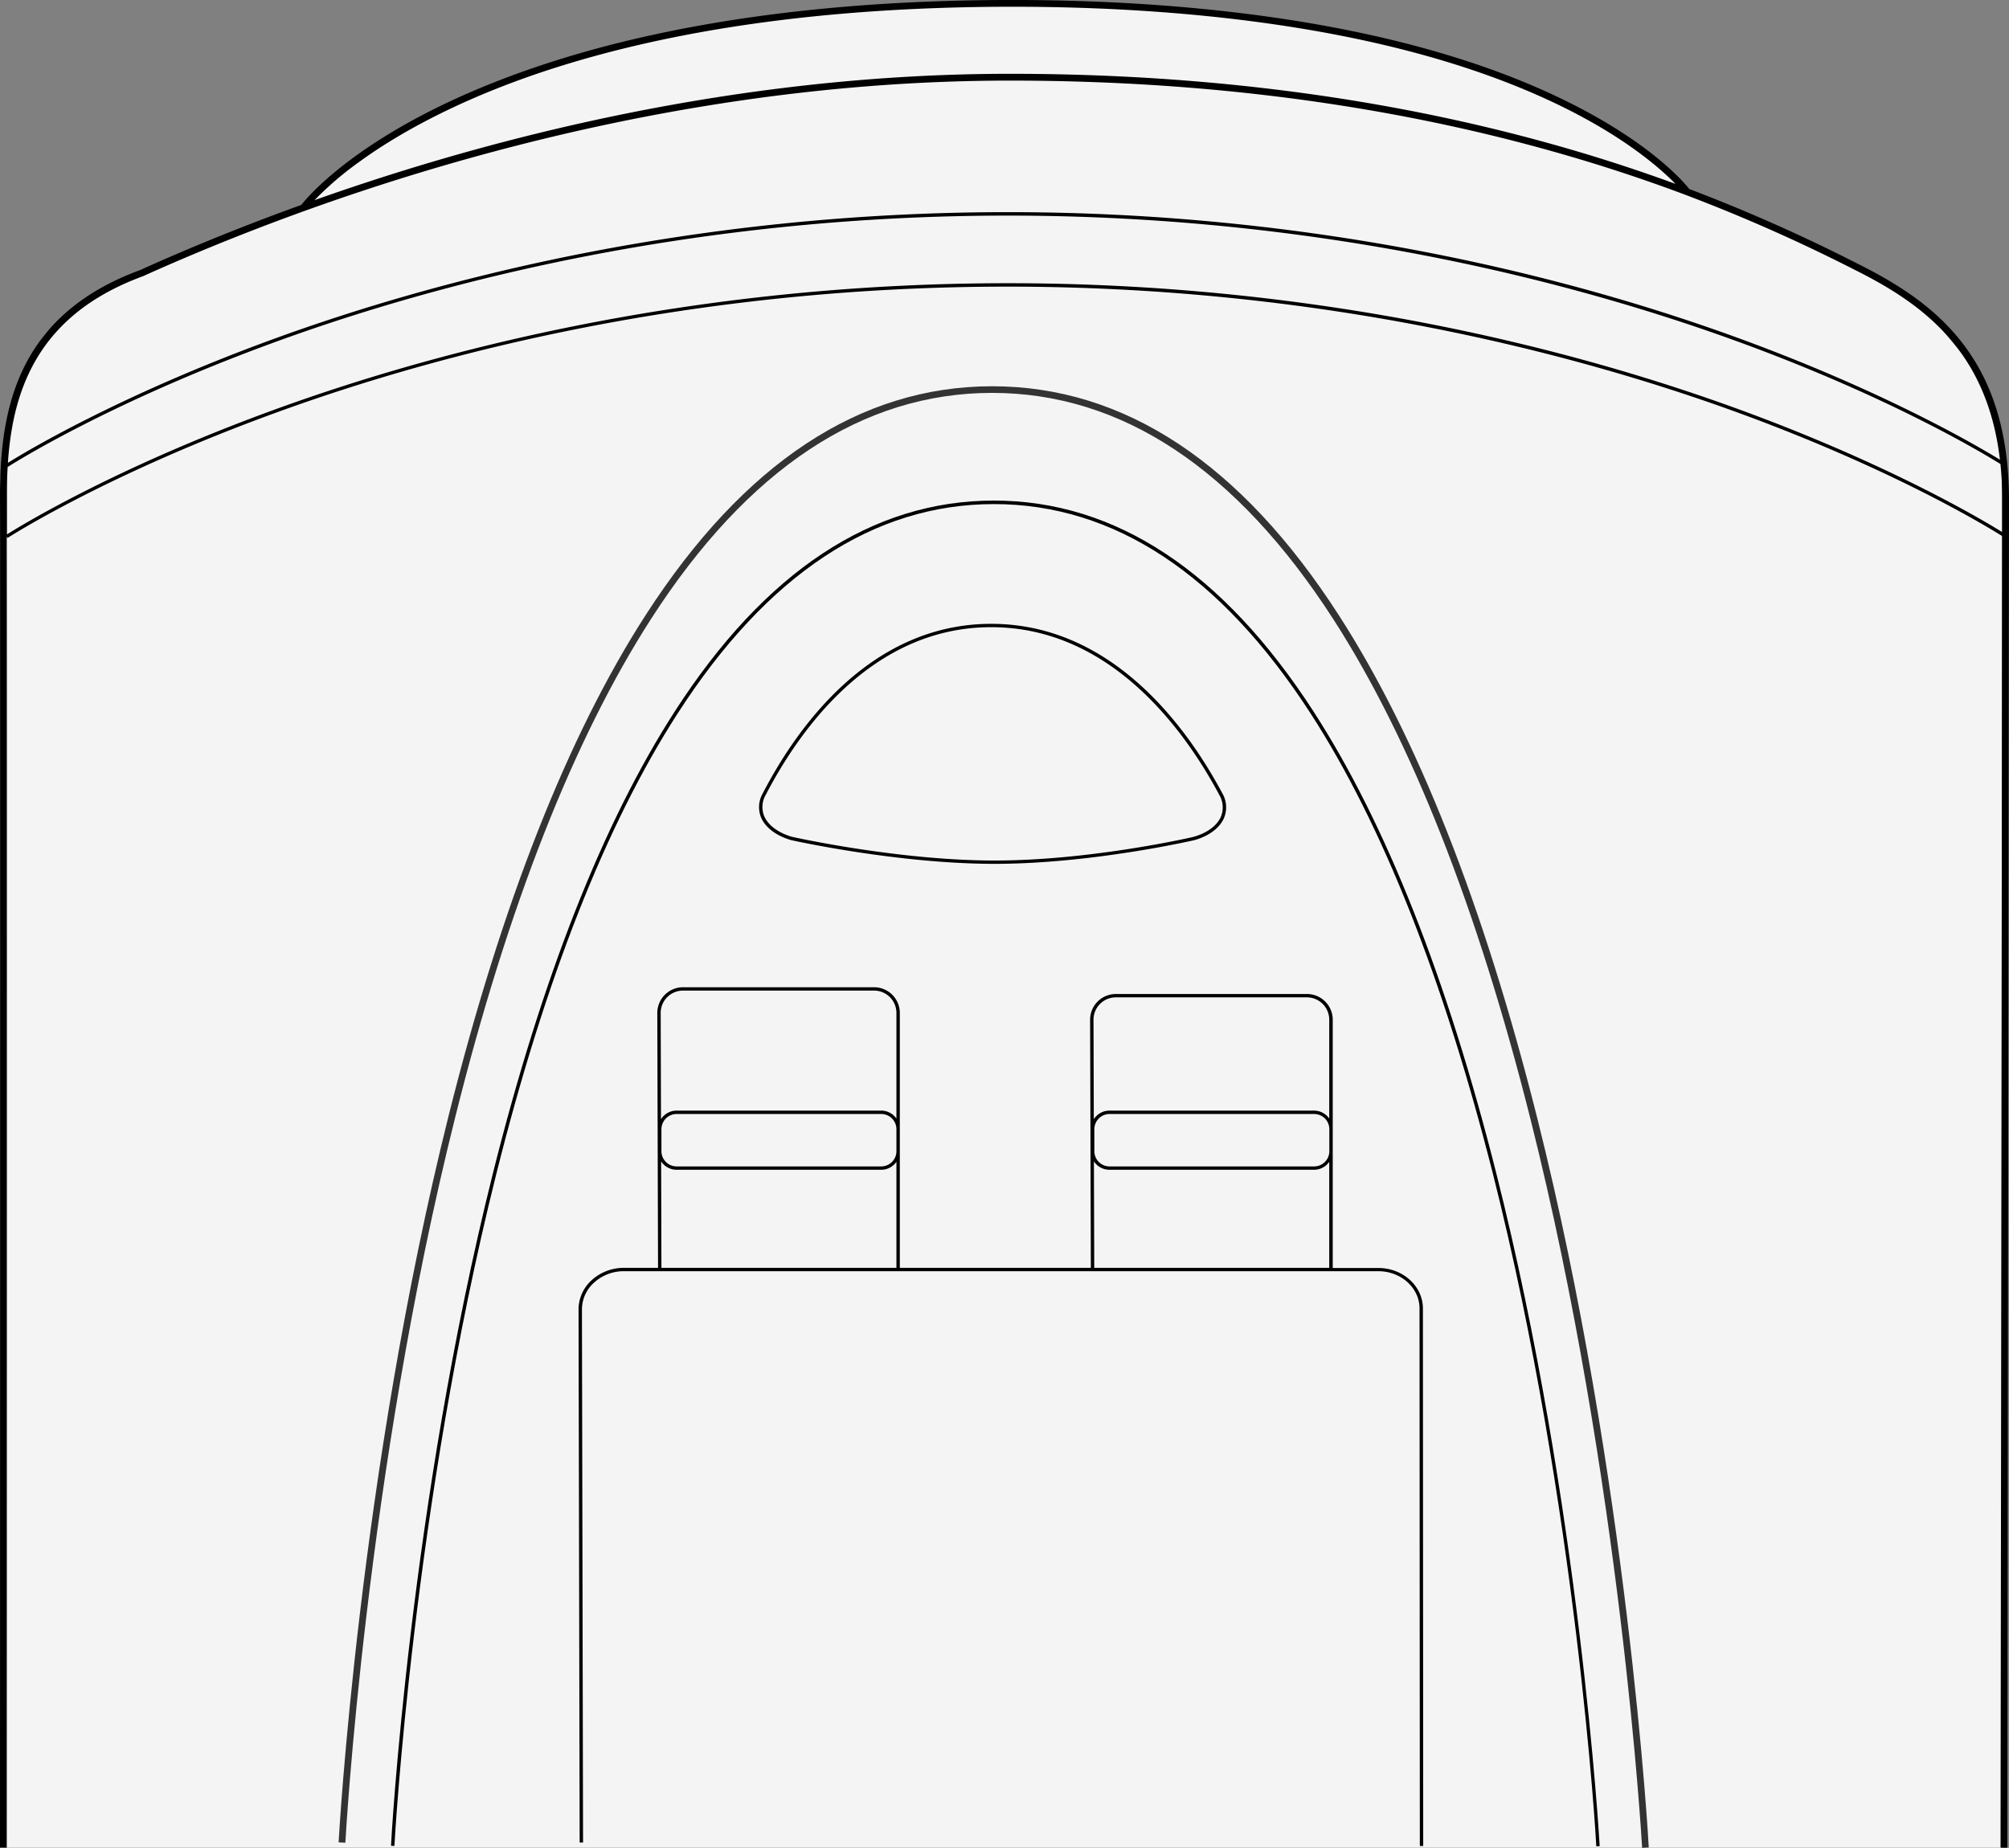 <svg xmlns="http://www.w3.org/2000/svg" viewBox="0 0 594.14 546.56"><rect x="0" y="0" width="594.14" height="546.56" fill="#808080" stroke="none"/><defs><style>.eca01f7c-7540-45da-9c67-8ced134fcc46{fill:#f4f4f4;}.ac64c3b7-6092-402f-88b9-6dad6f1bb653{fill:#333;}</style></defs><title>water_cooler</title><g id="e9b527fb-688c-4a61-b3b0-7605ec272534" data-name="Layer 2"><g id="a55051c1-7216-4eb4-a435-5e4b6722c595" data-name="Layer 1"><path class="eca01f7c-7540-45da-9c67-8ced134fcc46" d="M0,546.51H592v-407c-1-15-6-28-11-34s-9-11-9-11l-16.22-12.2L528,69.51l-30-13s-40-54-195.79-55.46c0,0-88.21-.54-146.21,20.46C113.13,37,95.94,53.65,89.89,61.26l-.89.25s-70,23-78,41c-3.06,6.9-11.19,23.1-11,45,1,114,0,399,0,399"/><path d="M472.09,546.13c0-1-5.74-100.47-30.51-198.67C427,289.82,408.88,243.9,387.58,211,361,169.92,329.52,149.1,293.94,149.1S226.88,169.92,200.42,211c-21.22,32.92-39.29,78.83-53.7,136.46C122.17,445.6,116.69,545,116.64,546l-1-.06c0-1,5.53-100.53,30.11-198.8,14.44-57.73,32.55-103.74,53.83-136.75,26.66-41.36,58.41-62.33,94.36-62.33s67.74,21,94.49,62.34c21.35,33,39.56,79,54.12,136.79,24.79,98.29,30.48,197.85,30.54,198.85Z"/><path class="ac64c3b7-6092-402f-88b9-6dad6f1bb653" d="M485.64,546.56c-.06-1.07-6.21-109-33-215.48-15.71-62.5-35.34-112.27-58.34-147.95-28.63-44.41-62.57-66.92-100.89-66.92s-72.22,22.44-100.76,66.69c-22.92,35.56-42.44,85.17-58,147.45C108.11,436.47,102.19,544,102.14,545.05l-2-.1c.06-1.08,6-108.78,32.57-215.09,15.63-62.49,35.24-112.3,58.28-148,28.93-44.86,63.39-67.61,102.44-67.61S367,137,396,182.06c23.12,35.86,42.84,85.84,58.6,148.55,26.82,106.69,33,214.77,33,215.84Z"/><path d="M549.59,78.11a498.72,498.72,0,0,0-50-22.2c-2.16-2.72-13.26-15.39-40.79-28.11C408.17,4.41,342.42-.21,296.23,0,243.81.27,198.18,6.7,160.61,19.12,108,36.52,90.13,59.28,89.12,60.61c-18.87,6.81-35,13.54-47.62,19.25C4.76,93.35-.07,121.5,0,147.27c.1,20.5,0,395.45,0,399.24H2c0-3.48.08-320.83,0-387.79l.26.38c.28-.18,29.07-18.79,79.69-37.16,46.72-17,122.13-37.16,216-37.16S467.14,105,513.68,121.94c45.64,16.63,73.39,33.45,78.45,36.63l-.49,387.94h2l.5-398.5C594.14,106.16,572.73,89.68,549.59,78.11ZM106.08,48c10-7.31,27.78-17.94,55.16-27C198.61,8.66,244,2.27,296.24,2c45.93-.22,111.24,4.35,161.48,27.51,21.46,9.89,32.94,19.92,37.78,24.88-43.66-16-108.78-32.56-196.84-32.56-80.3,0-153.17,18.77-205.64,37.37A96.45,96.45,0,0,1,106.08,48ZM42.26,81.71c47.94-21.61,145-57.87,256.4-57.87,90.15,0,156.17,17.41,199.66,33.74v0h0A498.52,498.52,0,0,1,548.69,79.9c20.2,10.1,39,24,42.77,56.08-7.39-4.53-34.51-20.34-77.41-36-46.62-17-121.93-37.23-216-37.23S128.44,83,81.64,100s-75.1,34.25-79.3,36.9C3.79,115,11.47,93,42.26,81.71ZM514.05,121c-46.62-17-121.93-37.23-216-37.23S128.44,104,81.64,121c-48.1,17.46-76.52,35.13-79.58,37.07,0-5.51,0-9.23,0-10.82,0-3.06,0-6.14.22-9.24l.06.08c.28-.18,29.07-18.79,79.69-37.16,46.72-17,122.13-37.16,216-37.16S467.14,84,513.68,100.94c44.29,16.13,71.72,32.45,77.93,36.31a104.48,104.48,0,0,1,.53,10.76v9.38C585.84,153.49,558.36,137.16,514.05,121Z"/><path d="M294.14,255.51c-28.72,0-59.8-6.94-60.11-7-4.4-1.26-7.64-3.69-8.93-6.67a8.12,8.12,0,0,1,.46-7.14c9.69-18.74,31.36-50.18,67.58-50.18s58.33,31.37,68.32,50.07a8.26,8.26,0,0,1,.55,7.3c-1.27,3-4.46,5.39-8.78,6.61C352.91,248.57,322.87,255.51,294.14,255.51Zm-1-70c-35.69,0-57.1,31.1-66.7,49.63a7.1,7.1,0,0,0-.42,6.3c1.17,2.7,4.18,4.92,8.26,6.09.28.06,31.25,7,59.86,7s58.54-6.92,58.84-7c4-1.13,7-3.34,8.11-6a7.3,7.3,0,0,0-.51-6.44C350.69,216.55,328.79,185.51,293.14,185.51Z"/><path d="M420.81,387.05c0-6.64-5.92-12-13.19-12H394.14V301.62a7.61,7.61,0,0,0-7.61-7.61H330a7.61,7.61,0,0,0-7.61,7.61l.22,73.39h-56.5V299.62a7.61,7.61,0,0,0-7.61-7.61H202a7.61,7.61,0,0,0-7.61,7.61l.22,75.39H184.56a14.09,14.09,0,0,0-9.95,4,11.69,11.69,0,0,0-3.51,8.29l.33,157.7h1l-.33-157.7a10.69,10.69,0,0,1,3.22-7.58,13.06,13.06,0,0,1,9.24-3.72H407.62c6.72,0,12.19,4.95,12.19,11l.09,159h1Zm-27.67-46.54a4.51,4.51,0,0,1-4.5,4.5h-60.5a4.51,4.51,0,0,1-4.5-4.5V334a4.51,4.51,0,0,1,4.5-4.5h60.5a4.51,4.51,0,0,1,4.5,4.5ZM330,295h56.5a6.62,6.62,0,0,1,6.61,6.61v29.24a5.49,5.49,0,0,0-4.5-2.35h-60.5a5.48,5.48,0,0,0-4.63,2.55l-.09-29.44A6.61,6.61,0,0,1,330,295Zm-6.49,48.51a5.51,5.51,0,0,0,4.6,2.49h60.5a5.49,5.49,0,0,0,4.5-2.35V375h-69.5Zm-58.4-3a4.51,4.51,0,0,1-4.5,4.5h-60.5a4.51,4.51,0,0,1-4.5-4.5V334a4.51,4.51,0,0,1,4.5-4.5h60.5a4.51,4.51,0,0,1,4.5,4.5ZM202,293h56.5a6.62,6.62,0,0,1,6.61,6.61v31.24a5.49,5.49,0,0,0-4.5-2.35h-60.5a5.49,5.49,0,0,0-4.63,2.54l-.09-31.43A6.61,6.61,0,0,1,202,293Zm-6.48,50.52a5.49,5.49,0,0,0,4.59,2.48h60.5a5.49,5.49,0,0,0,4.5-2.35V375h-69.5Z"/></g></g></svg>
